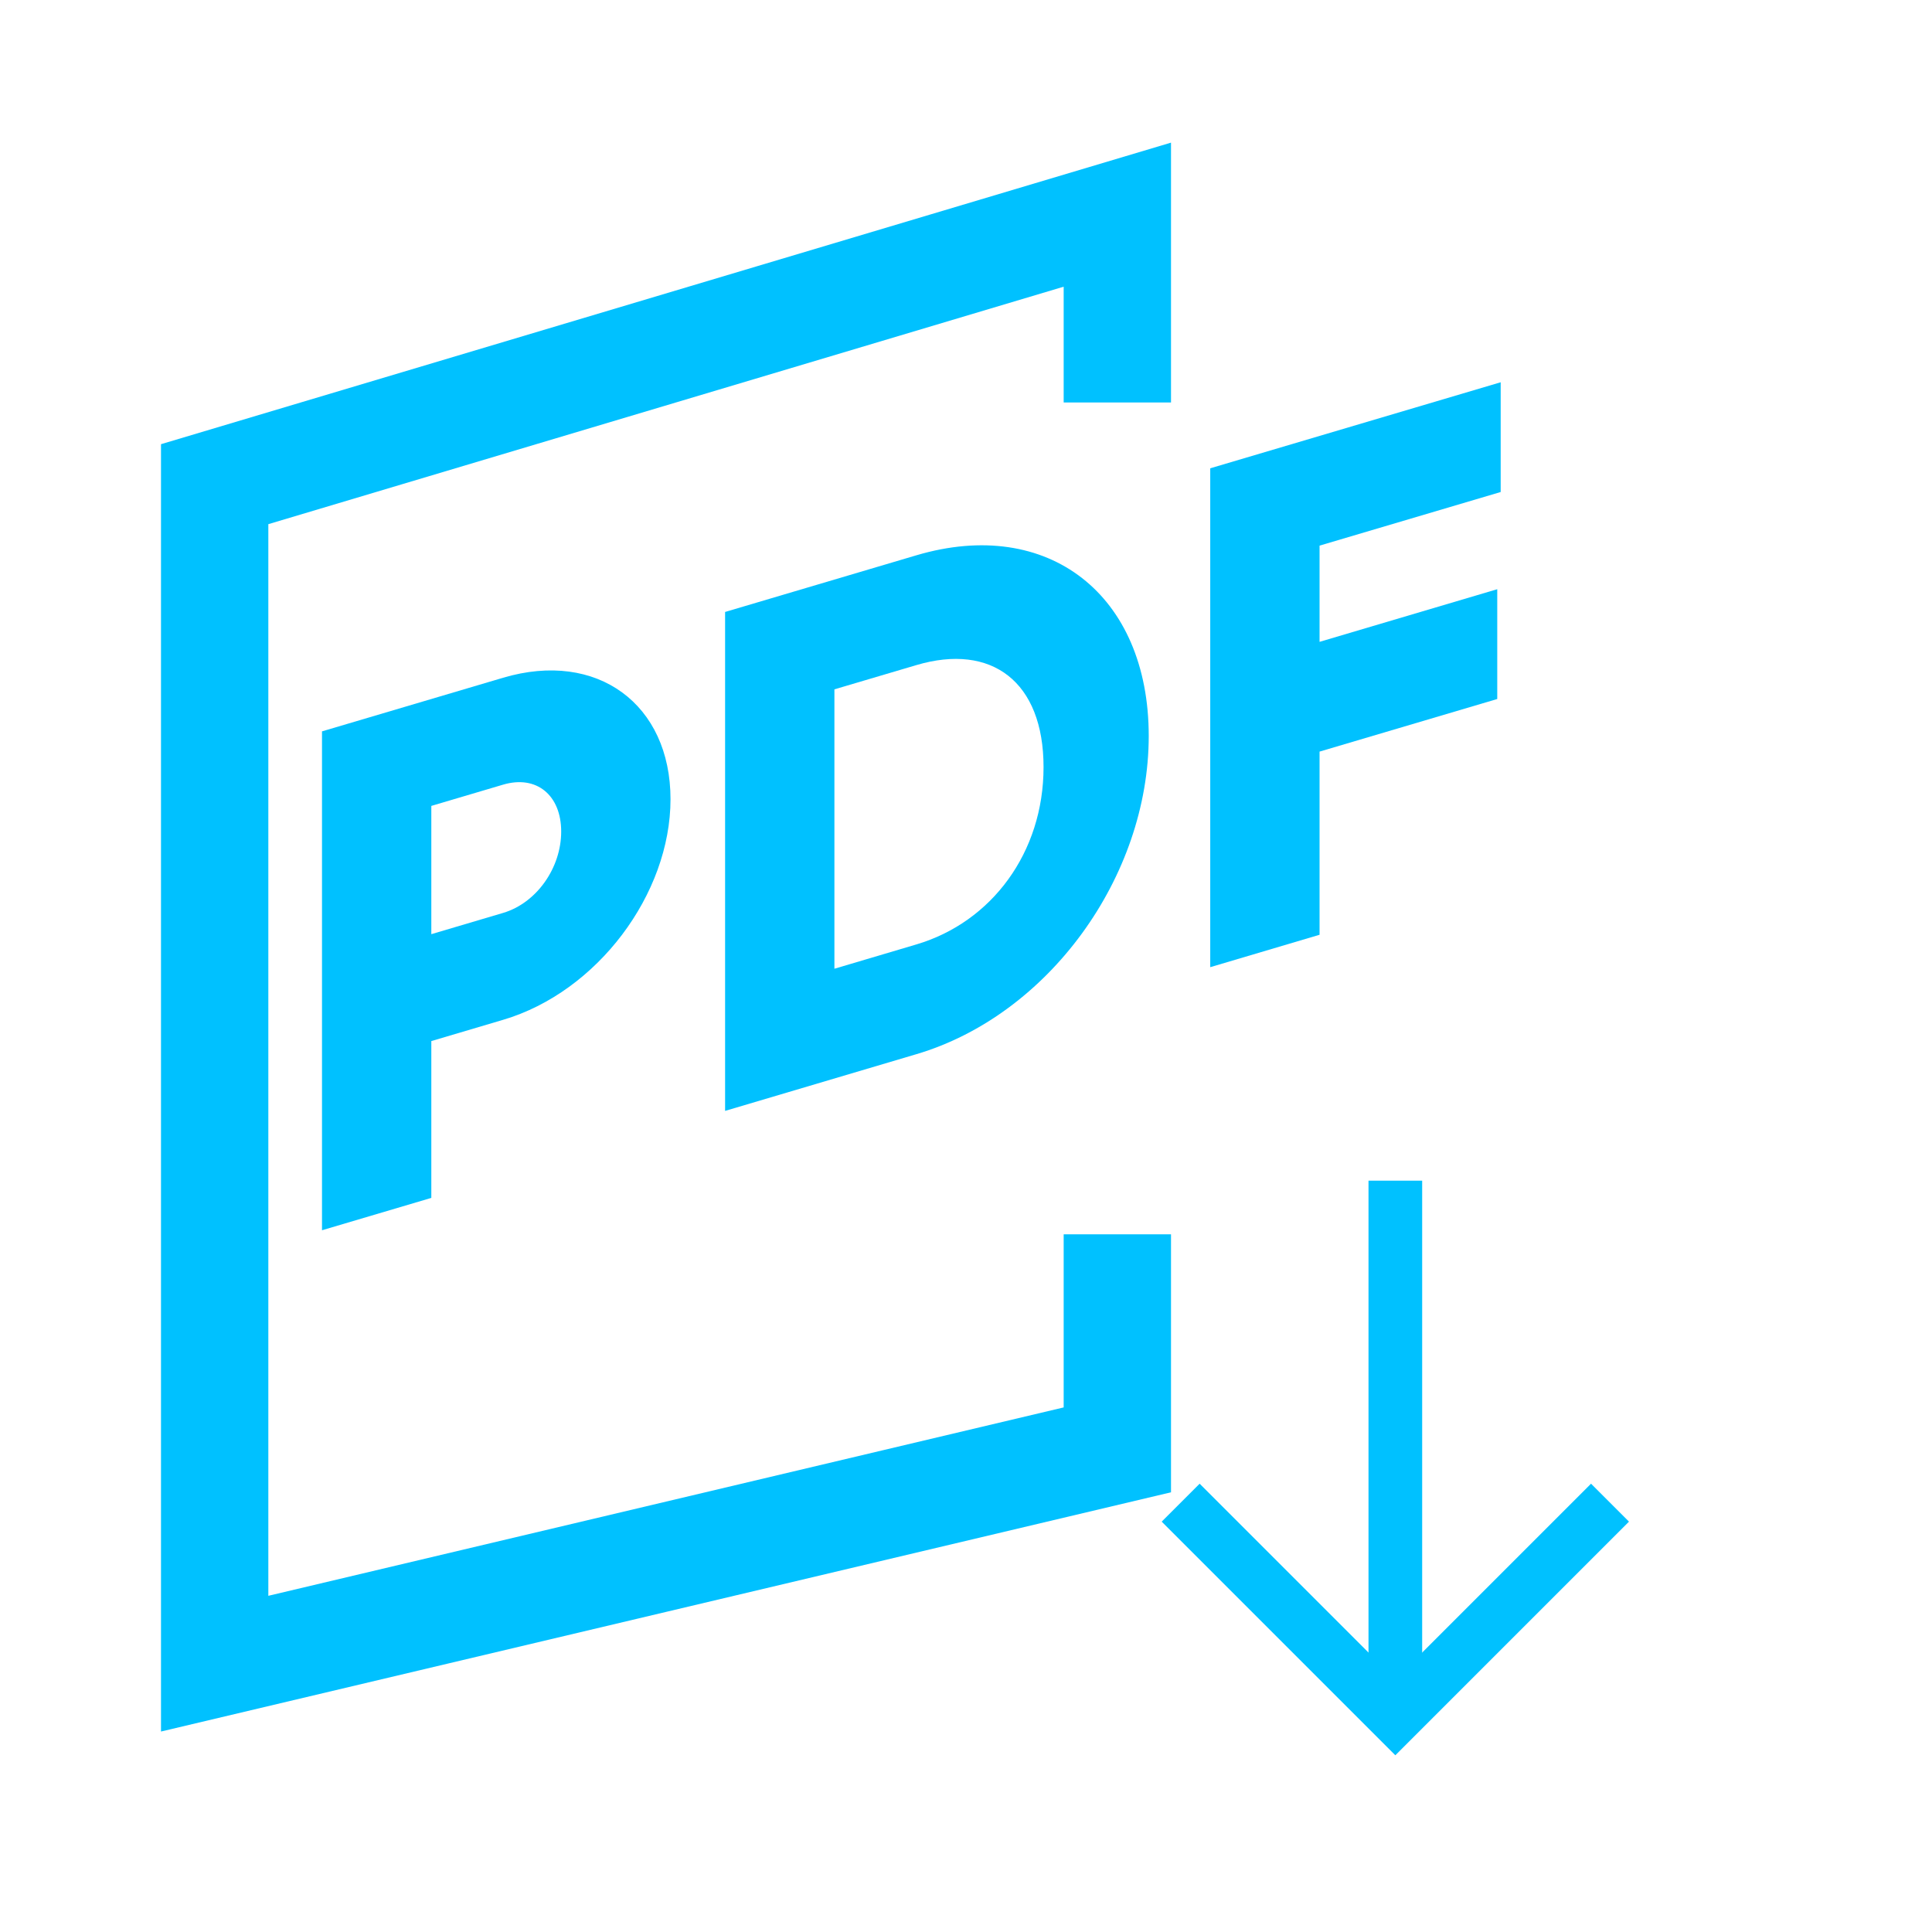 <svg width="36" height="36" viewBox="0 0 36 36" fill="none" xmlns="http://www.w3.org/2000/svg">
<path d="M20.82 23V27.016L4 31V9.022L20.82 4V7.5" stroke="#00C1FF" stroke-width="2"/>
<path d="M9.374 12.629L6 13.628V22.924L8.037 22.321V19.399L9.374 19.003C11.132 18.483 12.494 16.658 12.494 14.892C12.494 13.126 11.132 12.108 9.374 12.629ZM9.374 17.011L8.037 17.407V15.017L9.374 14.621C9.998 14.436 10.457 14.818 10.457 15.495C10.457 16.173 9.998 16.826 9.374 17.011Z" fill="#00C1FF"/>
<path d="M17.076 10.347L13.511 11.403V20.7L17.076 19.643C19.534 18.916 21.405 16.343 21.405 13.713C21.405 11.084 19.534 9.619 17.076 10.347ZM17.076 17.598L15.548 18.051V12.845L17.076 12.393C18.477 11.978 19.445 12.7 19.445 14.294C19.445 15.887 18.477 17.183 17.076 17.598Z" fill="#00C1FF"/>
<path d="M27.963 9.168V7.123L22.551 8.726V18.022L24.588 17.418V14.005L27.899 13.025V10.979L24.588 11.96V10.167L27.963 9.168Z" fill="#00C1FF"/>
<path d="M26 22L26 32" stroke="#00C1FF"/>
<path d="M30 28L26 32L22 28" stroke="#00C1FF"/>
</svg>
